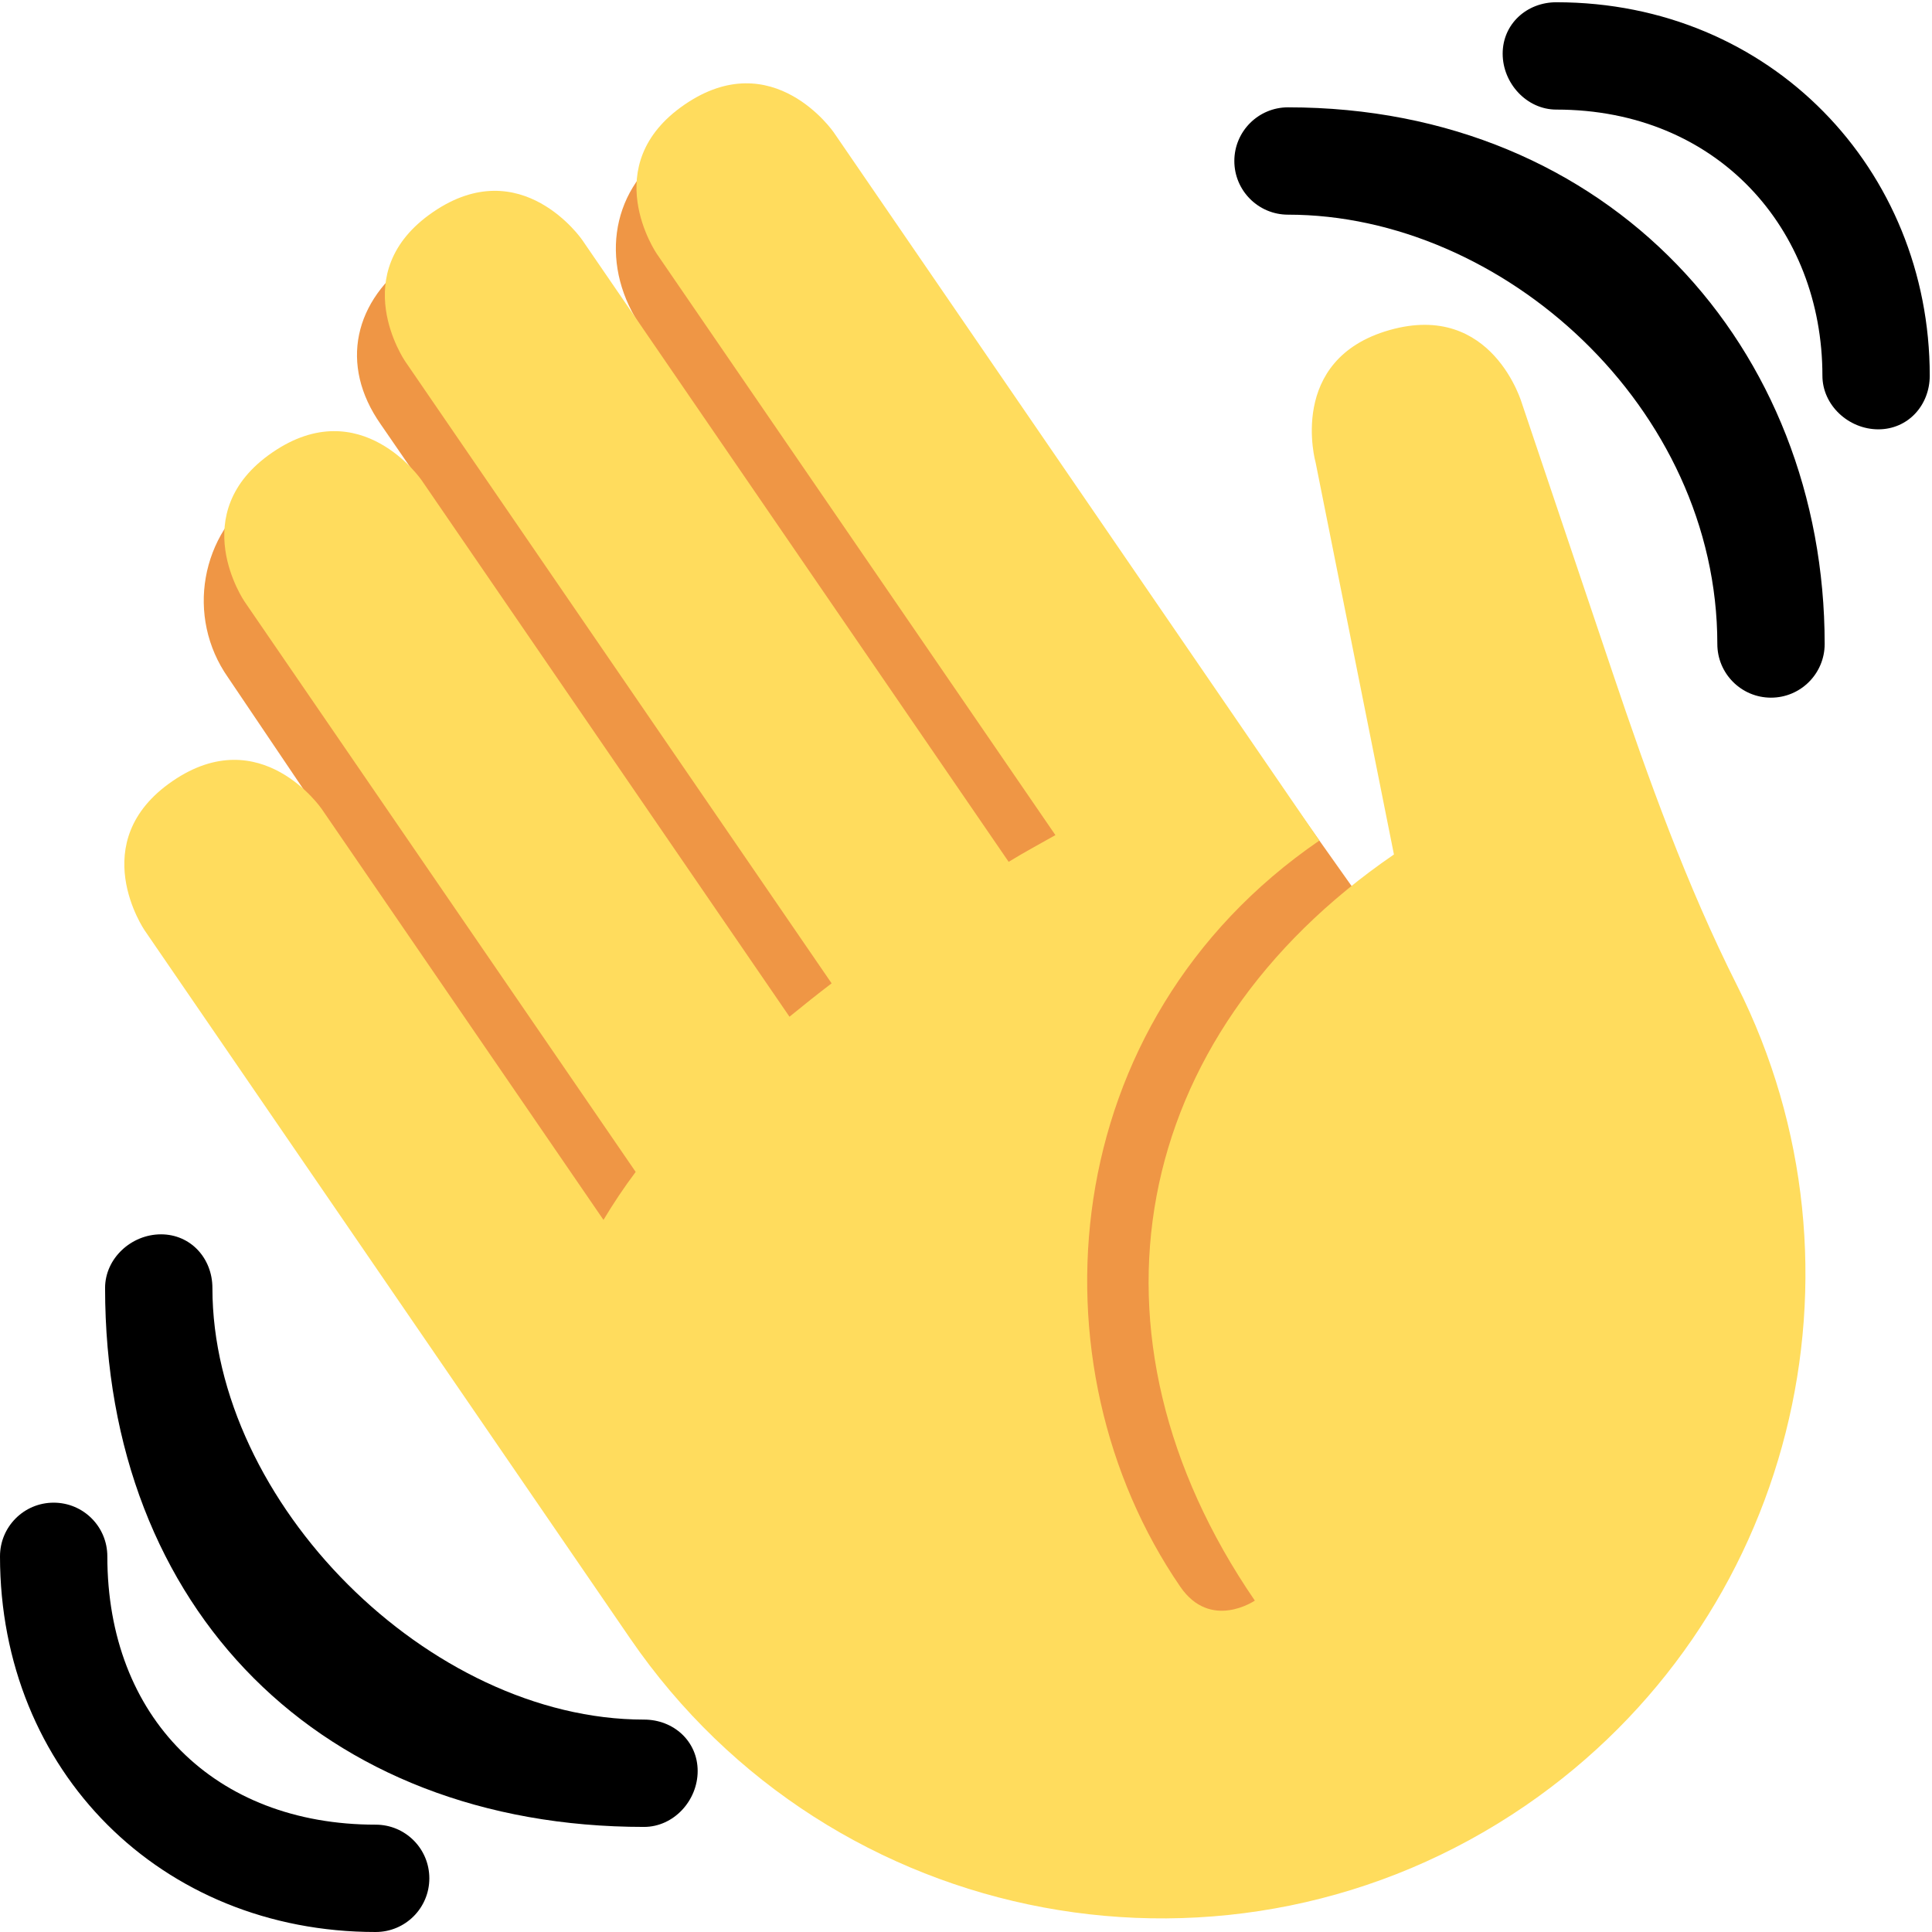 <svg width="36" height="36" viewBox="0 0 36 36" fill="none" xmlns="http://www.w3.org/2000/svg">
<g clip-path="url(#clip0_7522_497)">
<path d="M4.861 9.147C5.801 8.49 7.218 8.616 8.062 9.313L7.094 7.906C6.315 6.795 6.594 5.593 7.706 4.813C8.818 4.036 11.969 6.125 11.969 6.125C11.183 5.003 11.33 3.581 12.452 2.794C13.574 2.01 15.122 2.281 15.908 3.405L26.328 18.125L25 31L13.917 26.958L4.25 12.625C3.457 11.496 3.731 9.939 4.861 9.147Z" fill="#EF9645"/>
<path d="M2.695 17.336C2.695 17.336 1.563 15.686 3.214 14.555C4.863 13.424 5.994 15.073 5.994 15.073L11.245 22.731C11.426 22.429 11.624 22.131 11.845 21.837L4.557 11.21C4.557 11.21 3.426 9.561 5.076 8.43C6.725 7.299 7.856 8.948 7.856 8.948L14.711 18.945C14.966 18.737 15.227 18.528 15.496 18.323L7.549 6.732C7.549 6.732 6.418 5.083 8.068 3.952C9.717 2.821 10.848 4.47 10.848 4.47L18.795 16.059C19.087 15.88 19.376 15.725 19.666 15.561L12.238 4.729C12.238 4.729 11.107 3.08 12.756 1.949C14.405 0.818 15.536 2.467 15.536 2.467L23.39 13.921L24.584 15.663C19.636 19.057 19.165 25.442 21.992 29.565C22.557 30.39 23.382 29.825 23.382 29.825C19.989 24.876 21.025 19.315 25.974 15.922L24.515 8.62C24.515 8.62 23.97 6.696 25.893 6.15C27.817 5.605 28.363 7.529 28.363 7.529L30.048 12.533C30.716 14.517 31.427 16.494 32.368 18.364C35.025 23.644 33.438 30.206 28.428 33.643C22.963 37.39 15.492 35.997 11.744 30.533L2.695 17.336Z" fill="#FFDC5D"/>
<path d="M12 32.042C8 32.042 3.958 28 3.958 24C3.958 23.447 3.553 23 3 23C2.447 23 1.958 23.447 1.958 24C1.958 30 6 34.042 12 34.042C12.553 34.042 13 33.553 13 33C13 32.447 12.553 32.042 12 32.042Z" fill="currentColor"/>
<path d="M7 34C4 34 2 32 2 29C2 28.447 1.553 28 1 28C0.447 28 0 28.447 0 29C0 33 3 36 7 36C7.553 36 8 35.553 8 35C8 34.447 7.553 34 7 34ZM24 2C23.448 2 23 2.448 23 3C23 3.552 23.448 4 24 4C28 4 32 7.589 32 12C32 12.552 32.448 13 33 13C33.552 13 34 12.552 34 12C34 6.486 30 2 24 2Z" fill="currentColor"/>
<path d="M29 0.042C28.448 0.042 28 0.448 28 1C28 1.552 28.448 2.042 29 2.042C32 2.042 33.958 4.267 33.958 7C33.958 7.552 34.447 8 35 8C35.553 8 35.958 7.552 35.958 7C35.958 3.163 33 0.042 29 0.042Z" fill="currentColor"/>
</g>
<defs>
<clipPath id="clip0_7522_497">
<rect width="36" height="36" fill="white"/>
</clipPath>
</defs>
</svg>
